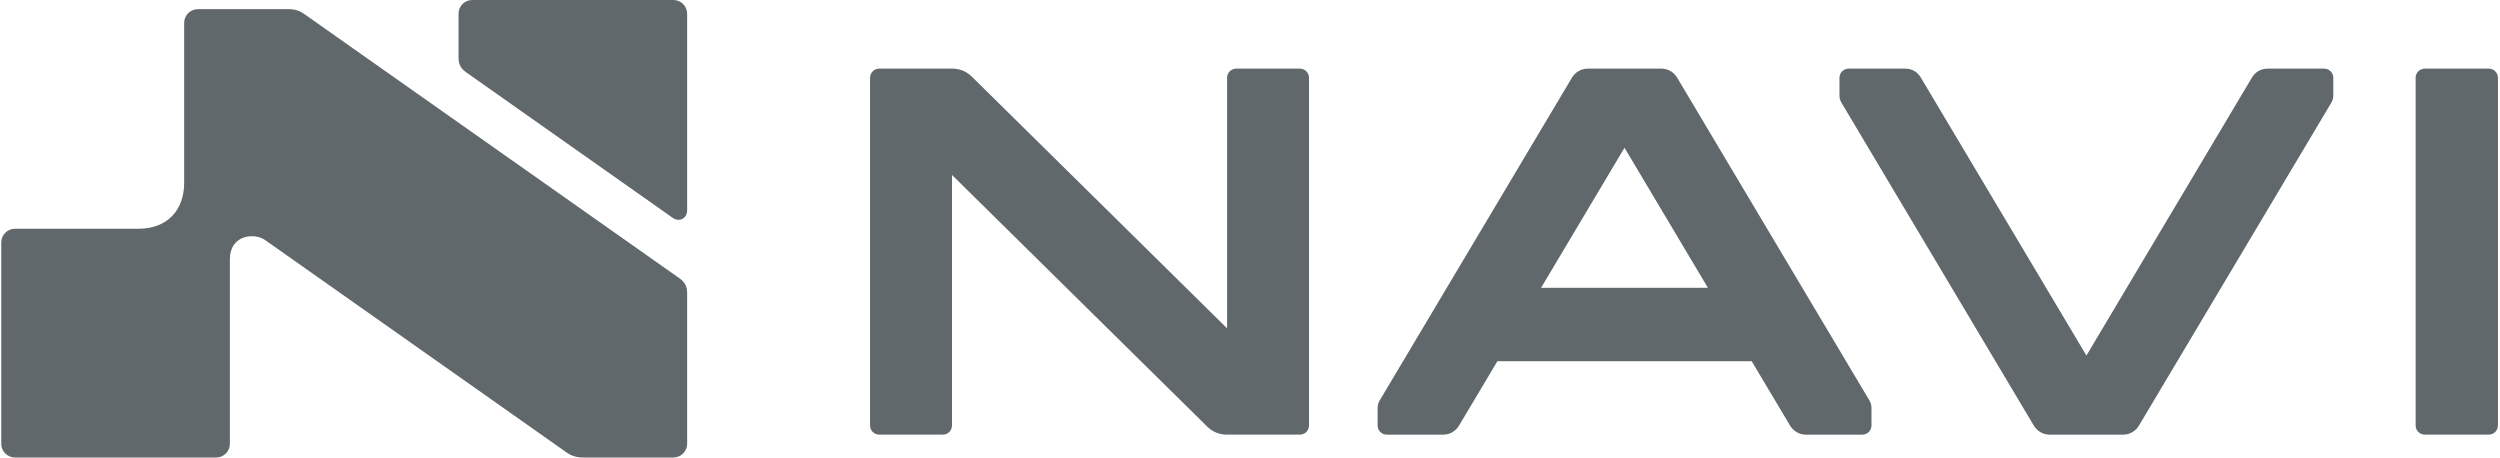 <svg width="4000" height="732" viewBox="0 0 4000 732" fill="none" xmlns="http://www.w3.org/2000/svg">
<g clip-path="url(#clip0_6461_233)">
<path d="M3982.06 109.8H3879.65C3871.57 109.8 3865.01 116.359 3865.01 124.442V680.758C3865.01 688.841 3871.57 695.4 3879.65 695.4H3982.06C3990.14 695.4 3996.7 688.841 3996.7 680.758V124.442C3996.7 116.359 3990.14 109.8 3982.06 109.8Z" fill="#61686C"/>
<path d="M3733.3 124.442V152.848C3733.3 157.238 3732.26 160.75 3730.22 164.133L3422.2 681.146C3416.86 690.003 3407.36 695.426 3397.04 695.426H3279.39C3269.07 695.426 3259.49 690.003 3254.23 681.146L2946.21 164.133C2944.22 160.698 2943.14 156.825 2943.14 152.848V124.442C2943.14 116.359 2949.69 109.8 2957.77 109.8H3048.13C3059.54 109.8 3068.03 115.223 3073.3 124.08L3338.29 568.839L3603.13 124.08C3608.48 115.223 3617.25 109.8 3628.3 109.8H3718.66C3726.74 109.8 3733.3 116.359 3733.3 124.442Z" fill="#61686C"/>
<path d="M2540.39 109.8C2530.07 109.8 2520.57 115.223 2515.23 124.08L2207.26 641.093C2205.22 644.45 2204.19 648.401 2204.19 652.378V680.784C2204.19 688.867 2210.74 695.426 2218.82 695.426H2309.16C2319.48 695.426 2328.98 690.003 2334.32 681.145L2395.85 577.929H2802.7L2864.23 681.145C2869.5 690.003 2879.08 695.426 2889.4 695.426H2979.74C2987.81 695.426 2994.37 688.867 2994.37 680.784V652.378C2994.37 648.427 2993.26 644.554 2991.3 641.093L2683.33 124.08C2678.06 115.223 2668.46 109.8 2658.16 109.8H2540.39ZM2465.77 460.432L2599.19 236.439L2732.63 460.432H2465.77Z" fill="#61686C"/>
<path d="M2079.81 109.8H1977.96C1969.88 109.8 1963.33 116.359 1963.33 124.442V525.3L1554.8 122.479C1553.25 120.956 1551.6 119.561 1549.84 118.296C1542.39 112.796 1533.33 109.8 1523.93 109.8H1406.7C1398.62 109.8 1392.09 116.359 1392.09 124.442V680.784C1392.09 688.867 1398.62 695.4 1406.7 695.4H1508.55C1516.63 695.4 1523.18 688.867 1523.18 680.784V279.925L1931.73 682.746C1933.28 684.27 1934.93 685.665 1936.66 686.93C1944.15 692.404 1953.21 695.4 1962.6 695.4H2079.81C2087.89 695.4 2094.44 688.867 2094.44 680.784V124.442C2094.44 116.359 2087.89 109.8 2079.81 109.8Z" fill="#61686C"/>
<path d="M1099.44 469.066V710.04C1099.44 722.191 1089.64 732 1077.49 732H931.898C922.826 732 914.046 729.218 906.657 724.021L424.88 384.593C407.834 371.71 367.814 375.37 367.814 414.678V710.04C367.814 722.191 358.01 732 345.865 732H23.949C11.804 732 2 722.191 2 710.04V387.96C2 375.809 11.804 366 23.949 366H221.488C267.434 366 294.651 336.427 294.651 292.8V36.6C294.651 24.449 304.455 14.64 316.6 14.64H461.901C472.436 14.64 480.045 17.495 487.508 22.912L1087 445.129C1096.08 451.498 1099.44 458.671 1099.44 469.066Z" fill="#61686C"/>
<path d="M1099.44 21.96V336.574C1099.44 349.457 1087 356.045 1076.39 348.578L746.211 115.949C738.309 110.459 733.627 104.31 733.627 91.866V21.96C733.627 9.809 743.431 0 755.576 0H1077.49C1089.64 0 1099.44 9.809 1099.44 21.96Z" fill="#61686C"/>
</g>
<defs>
<clipPath id="clip0_6461_233">
<rect width="4000" height="732" fill="white"/>
</clipPath>
</defs>
</svg>

